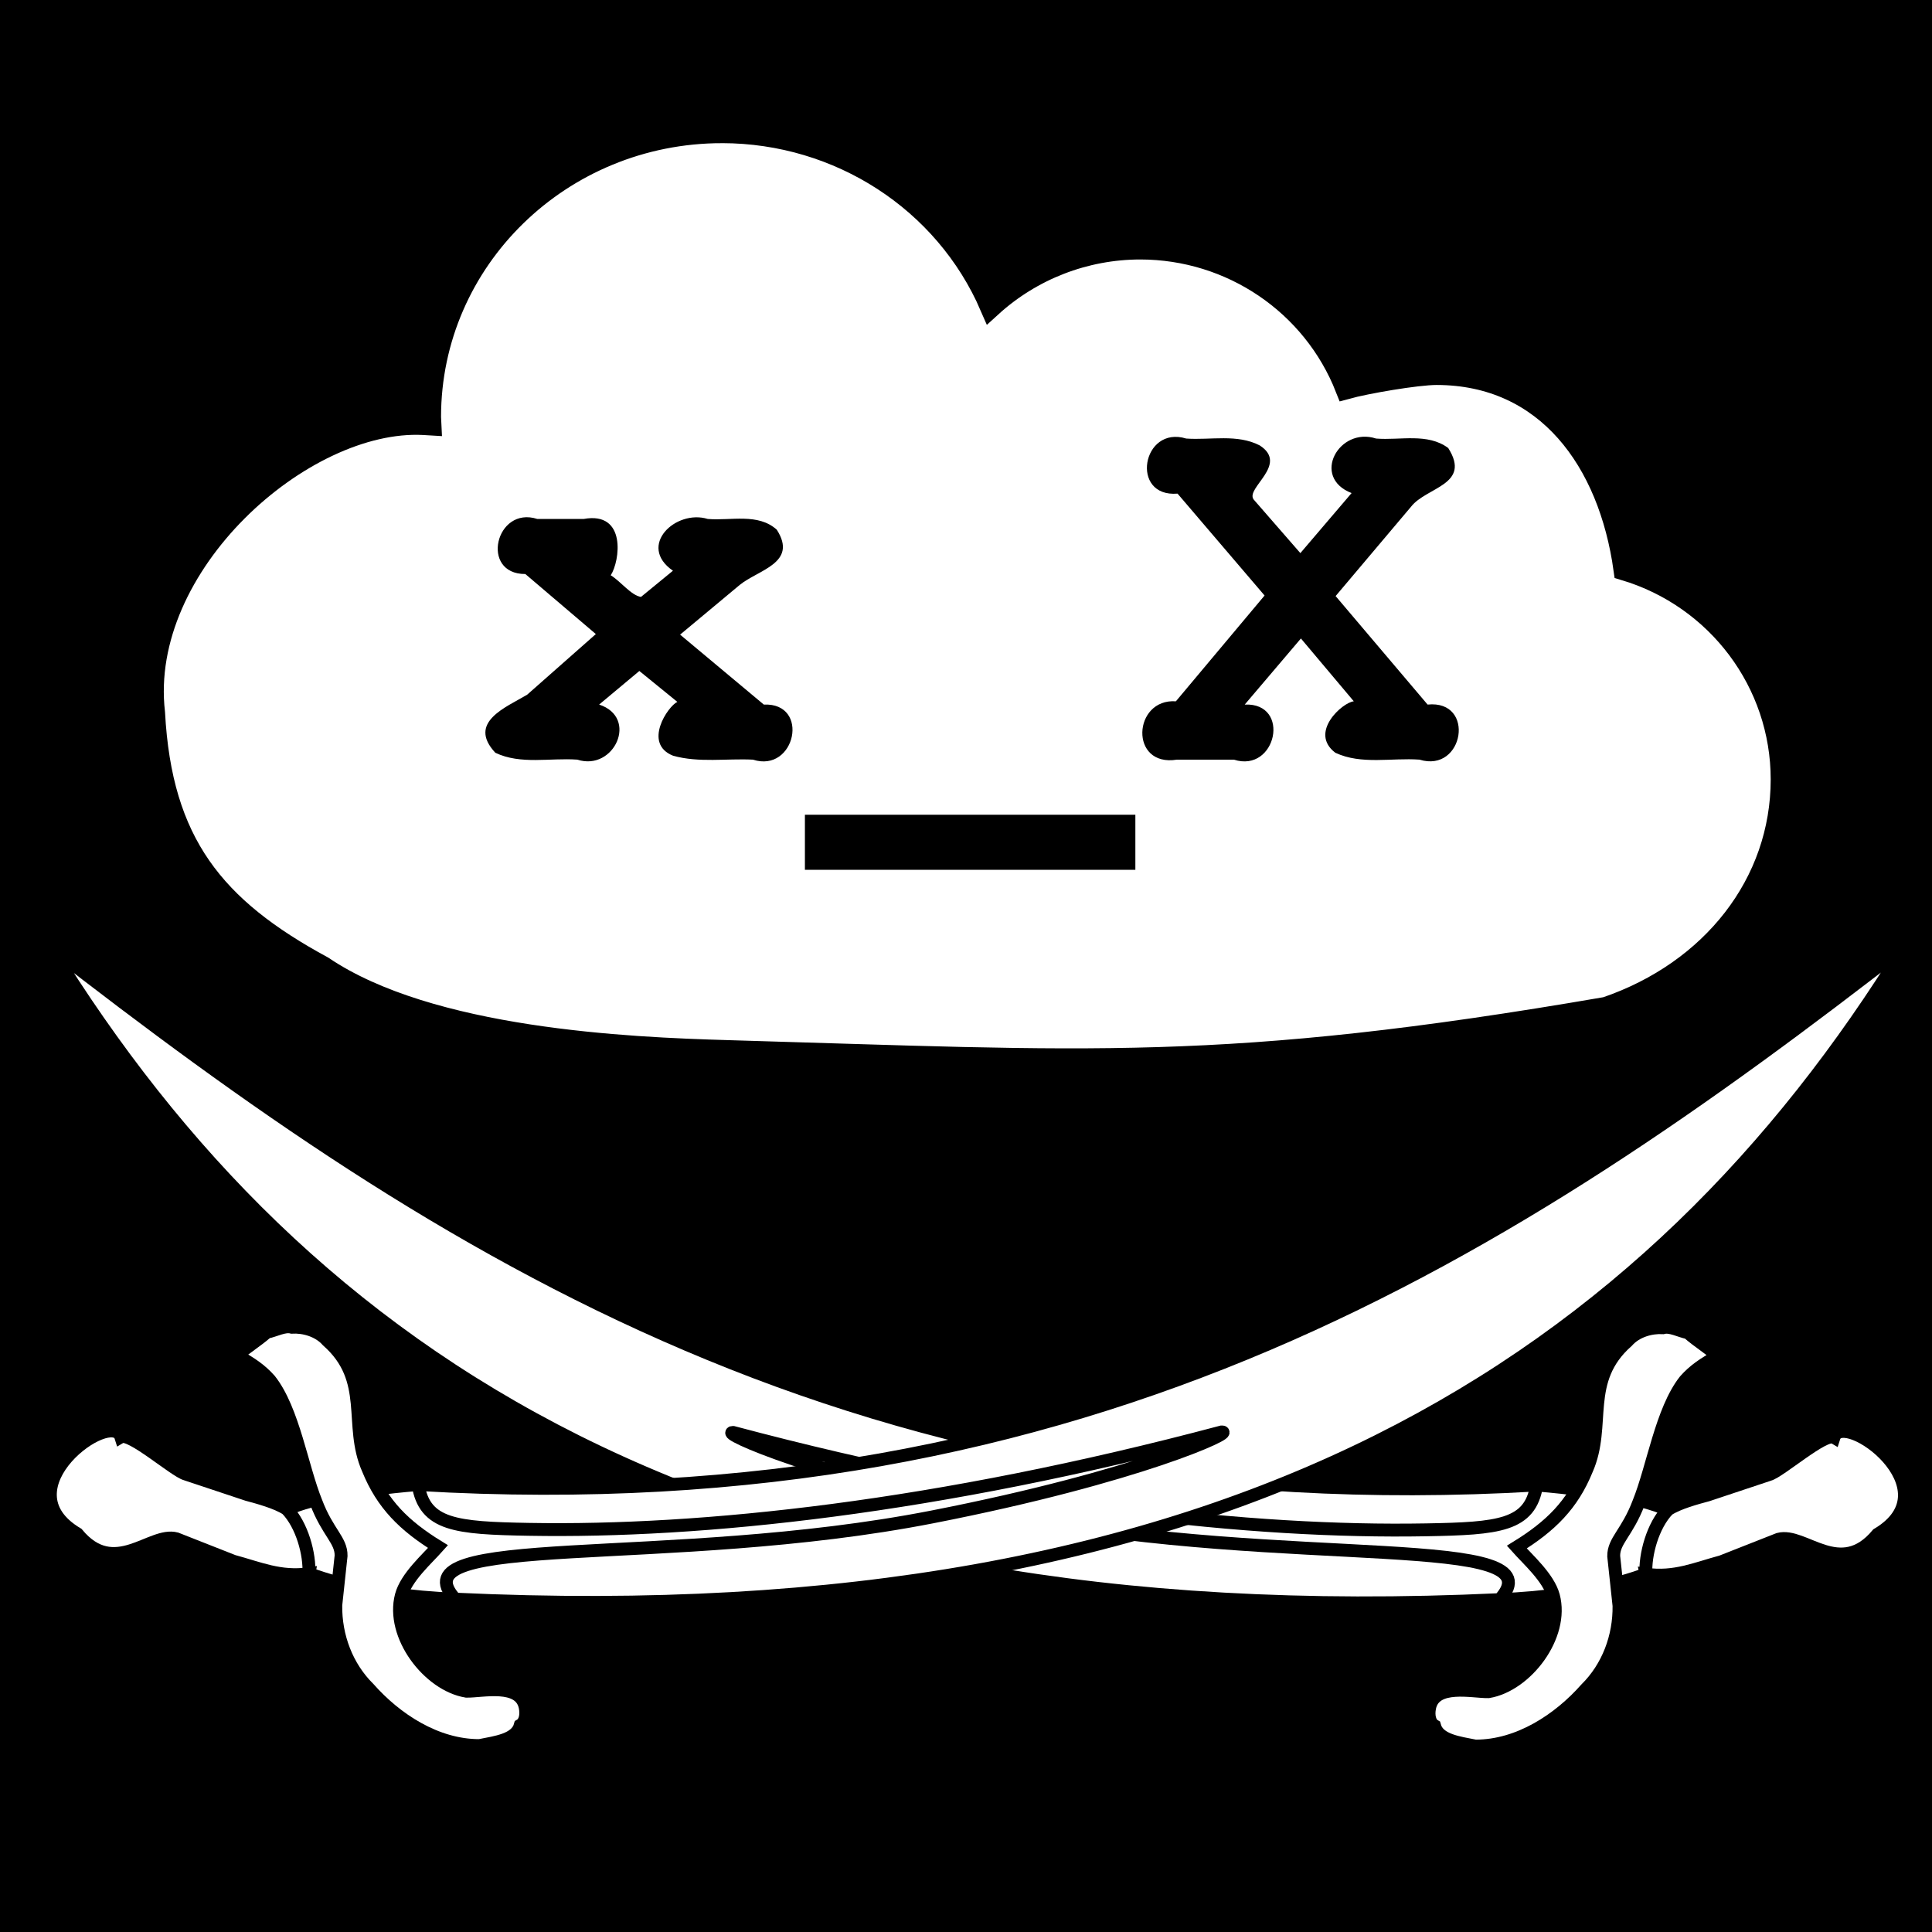 <?xml version="1.0" encoding="UTF-8" standalone="no"?>
<svg
   xmlns:dc="http://purl.org/dc/elements/1.1/"
   xmlns:cc="http://creativecommons.org/ns#"
   xmlns:rdf="http://www.w3.org/1999/02/22-rdf-syntax-ns#"
   xmlns:svg="http://www.w3.org/2000/svg"
   xmlns="http://www.w3.org/2000/svg"
   width="160mm"
   height="160mm"
   viewBox="0 0 160 160"
   version="1.1"
   id="svg8">
  <defs
     id="defs2" />
  <rect
     y="0"
     x="0"
     height="160"
     width="160"
     id="rect2880"
     style="opacity:1;fill:#000000;fill-opacity:1;fill-rule:nonzero;stroke:none;stroke-width:2;stroke-miterlimit:4;stroke-dasharray:none;stroke-opacity:1" />
  <path
     d="m 59.798,10.94 c -13.359,0 -24.188,10.562 -24.189,23.592 0.003,0.202 0.012,0.404 0.023,0.606 -0.189,-0.012 -0.378,-0.02 -0.568,-0.029 -9.991,-0.507 -23.74,11.64 -22.312,23.925 0.58,10.817 4.979,16.193 13.957,21.054 v 0 c 8.893,6.012 25.336,6.731 33.53,6.966 29.842,0.857 41.116,1.874 72.772,-3.578 v 0 c 8.781,-3.003 14.547,-10.303 14.547,-18.933 -0.002,-8.007 -5.29,-15.068 -13.018,-17.386 -1.251,-8.981 -6.422,-16.181 -15.564,-16.191 -1.662,3e-4 -5.881,0.734 -7.482,1.176 -2.743,-6.976 -9.519,-11.569 -17.069,-11.569 -4.581,0.005 -8.994,1.716 -12.367,4.79 C 78.283,16.63 69.516,10.95 59.8,10.939 Z"
     style="opacity:1;fill:#ffffff;fill-opacity:1;stroke:#000000;stroke-width:1.832;stroke-miterlimit:4;stroke-dasharray:none;stroke-opacity:1"
     id="path4528" />
  <path
     id="text889-8"
     d="m 48.341,42.978 c 3.573,-0.652 2.999,3.503 2.237,4.664 0.835,0.509 1.673,1.658 2.506,1.792 0.882,-0.723 1.764,-1.446 2.646,-2.169 -2.985,-2.063 0.227,-5.107 2.883,-4.287 1.91,0.162 4.163,-0.513 5.718,0.891 1.767,2.761 -1.538,3.317 -3.072,4.574 -1.645,1.371 -3.291,2.742 -4.936,4.114 2.311,1.931 4.622,3.862 6.933,5.793 3.859,-0.169 2.625,5.696 -0.9,4.561 -2.204,-0.109 -4.477,0.275 -6.618,-0.327 -2.518,-1.007 -0.421,-4.101 0.357,-4.457 -1.049,-0.853 -2.098,-1.706 -3.147,-2.56 -1.11,0.927 -2.22,1.855 -3.33,2.782 3.293,1.074 1.247,5.55 -1.806,4.561 -2.262,-0.163 -4.694,0.434 -6.791,-0.57 -2.354,-2.528 0.907,-3.77 2.636,-4.808 1.896,-1.674 3.792,-3.347 5.688,-5.021 -1.946,-1.657 -3.892,-3.314 -5.838,-4.972 -3.785,0.011 -2.465,-5.673 0.991,-4.561 1.281,0 2.562,0 3.843,0 z M 94.026,67.471 c 0,1.52 0,3.041 0,4.561 -9.122,0 -18.244,0 -27.367,0 0,-1.52 0,-3.041 0,-4.561 9.122,0 18.244,0 27.367,0 z m 3.449,-4.561 c -3.971,0.644 -3.657,-5.077 -0.093,-4.831 2.448,-2.92 4.896,-5.84 7.345,-8.761 -2.402,-2.813 -4.804,-5.625 -7.207,-8.438 -3.97,0.328 -2.937,-5.687 0.718,-4.561 2.03,0.141 4.22,-0.398 6.09,0.57 2.438,1.58 -1.218,3.532 -0.506,4.477 1.29,1.48 2.58,2.96 3.869,4.44 1.414,-1.657 2.828,-3.314 4.242,-4.972 -3.389,-1.313 -1.033,-5.52 2.028,-4.515 1.99,0.163 4.265,-0.489 5.974,0.784 1.937,3.054 -1.8,3.219 -3.074,4.856 -2.084,2.468 -4.167,4.937 -6.251,7.405 2.539,2.995 5.078,5.99 7.617,8.985 4.002,-0.405 3.019,5.695 -0.672,4.561 -2.32,-0.167 -4.812,0.441 -6.968,-0.57 -2.219,-1.682 0.603,-4.178 1.529,-4.261 -1.46,-1.734 -2.92,-3.469 -4.38,-5.203 -1.551,1.824 -3.102,3.649 -4.652,5.473 3.859,-0.169 2.625,5.696 -0.9,4.561 -1.57,0 -3.14,0 -4.71,0 z"
     style="fill:#000000;fill-opacity:1;stroke:none;stroke-width:0.855px;stroke-linecap:butt;stroke-linejoin:miter;stroke-opacity:1" />
  <g
     style="opacity:1;stroke:#000000;stroke-width:0.885;stroke-miterlimit:4;stroke-dasharray:none;stroke-opacity:1"
     transform="matrix(-1.202,0.108,0.102,1.2,172.996,-197.789)"
     id="g867-2">
    <path
       style="fill:#ffffff;fill-opacity:1;fill-rule:evenodd;stroke:#000000;stroke-width:0.885;stroke-linecap:butt;stroke-linejoin:miter;stroke-miterlimit:4;stroke-dasharray:none;stroke-opacity:1"
       d="m 63.475,269.506 c -12.397,0.677 -21.869,-4.347 -3.203,-7.621 34.57,-1.725 40.969,-6.35 60.458,-9.627 -11.512,7.309 -21.11,15.011 -57.256,17.248 z"
       id="path5791-7" />
    <path
       d="m 61.992,266.015 c -0.695,0.934 -1.994,2.29 -2.221,3.57 -0.498,2.817 2.388,5.964 5.003,6.159 1.073,-0.075 3.611,-0.949 4.11,0.722 0.166,0.557 0.076,1.069 -0.226,1.28 -0.181,1.024 -1.556,1.311 -2.674,1.642 -2.962,0.272 -5.863,-1.294 -7.904,-3.237 -1.617,-1.34 -2.585,-3.358 -2.736,-5.497 l 0.075,-3.419 c -0.076,-1.069 -1.058,-1.506 -2.025,-3.524 -1.179,-2.319 -2.086,-6.175 -3.87,-8.072 -0.68,-0.648 -1.406,-1.039 -2.388,-1.476 0.65,-0.678 1.254,-1.1 1.904,-1.777 0.559,-0.166 1.163,-0.588 1.677,-0.497 0.816,-0.121 1.844,0.06 2.524,0.708 3.28,2.424 1.92,5.618 3.522,8.539 1.179,2.319 2.796,3.659 5.229,4.879 z"
       style="fill:#ffffff;fill-opacity:1;stroke:#000000;stroke-width:0.885;stroke-miterlimit:4;stroke-dasharray:none;stroke-opacity:1"
       id="path731-0-0" />
    <path
       d="m 53.318,268.667 c -1.934,0.452 -3.43,-0.075 -5.229,-0.391 l -4.035,-1.189 c -1.798,-0.316 -3.975,3.118 -6.801,0.271 -5.528,-2.674 1.633,-8.804 2.418,-6.898 0.604,-0.422 3.883,2.003 4.654,2.139 l 4.322,1.024 c 0.771,0.135 2.055,0.361 2.781,0.753 1.149,0.994 1.859,2.967 1.89,4.292 z"
       style="fill:#ffffff;fill-opacity:1;stroke:#000000;stroke-width:0.885;stroke-miterlimit:4;stroke-dasharray:none;stroke-opacity:1"
       id="path737-4-9" />
    <path
       style="fill:#ffffff;fill-opacity:1;fill-rule:evenodd;stroke:#000000;stroke-width:0.885;stroke-linecap:butt;stroke-linejoin:miter;stroke-miterlimit:4;stroke-dasharray:none;stroke-opacity:1"
       d="m 158.865,215.782 c -25.12,23.348 -52.22,44.656 -98.593,46.103 0.677,2.756 2.843,2.748 7.831,2.389 11.837,-0.853 27.748,-3.98 46.813,-10.936 0.958,-0.13 -5.373,3.555 -19.299,7.603 -17.796,5.172 -36.781,4.282 -32.142,8.566 53.684,-2.296 80.365,-23.854 95.391,-53.725 z"
       id="path5331-2-3" />
  </g>
  <g
     style="opacity:1;stroke:#000000;stroke-width:0.885;stroke-miterlimit:4;stroke-dasharray:none;stroke-opacity:1"
     transform="matrix(1.202,0.108,-0.102,1.2,-11.108,-197.83)"
     id="g867">
    <path
       style="fill:#ffffff;fill-opacity:1;fill-rule:evenodd;stroke:#000000;stroke-width:0.885;stroke-linecap:butt;stroke-linejoin:miter;stroke-miterlimit:4;stroke-dasharray:none;stroke-opacity:1"
       d="m 63.475,269.506 c -12.397,0.677 -21.869,-4.347 -3.203,-7.621 34.57,-1.725 40.969,-6.35 60.458,-9.627 -11.512,7.309 -21.11,15.011 -57.256,17.248 z"
       id="path5791" />
    <path
       d="m 61.992,266.015 c -0.695,0.934 -1.994,2.29 -2.221,3.57 -0.498,2.817 2.388,5.964 5.003,6.159 1.073,-0.075 3.611,-0.949 4.11,0.722 0.166,0.557 0.076,1.069 -0.226,1.28 -0.181,1.024 -1.556,1.311 -2.674,1.642 -2.962,0.272 -5.863,-1.294 -7.904,-3.237 -1.617,-1.34 -2.585,-3.358 -2.736,-5.497 l 0.075,-3.419 c -0.076,-1.069 -1.058,-1.506 -2.025,-3.524 -1.179,-2.319 -2.086,-6.175 -3.87,-8.072 -0.68,-0.648 -1.406,-1.039 -2.388,-1.476 0.65,-0.678 1.254,-1.1 1.904,-1.777 0.559,-0.166 1.163,-0.588 1.677,-0.497 0.816,-0.121 1.844,0.06 2.524,0.708 3.28,2.424 1.92,5.618 3.522,8.539 1.179,2.319 2.796,3.659 5.229,4.879 z"
       style="fill:#ffffff;fill-opacity:1;stroke:#000000;stroke-width:0.885;stroke-miterlimit:4;stroke-dasharray:none;stroke-opacity:1"
       id="path731-0" />
    <path
       d="m 53.318,268.667 c -1.934,0.452 -3.43,-0.075 -5.229,-0.391 l -4.035,-1.189 c -1.798,-0.316 -3.975,3.118 -6.801,0.271 -5.528,-2.674 1.633,-8.804 2.418,-6.898 0.604,-0.422 3.883,2.003 4.654,2.139 l 4.322,1.024 c 0.771,0.135 2.055,0.361 2.781,0.753 1.149,0.994 1.859,2.967 1.89,4.292 z"
       style="fill:#ffffff;fill-opacity:1;stroke:#000000;stroke-width:0.885;stroke-miterlimit:4;stroke-dasharray:none;stroke-opacity:1"
       id="path737-4" />
    <path
       style="fill:#ffffff;fill-opacity:1;fill-rule:evenodd;stroke:#000000;stroke-width:0.885;stroke-linecap:butt;stroke-linejoin:miter;stroke-miterlimit:4;stroke-dasharray:none;stroke-opacity:1"
       d="m 158.865,215.782 c -25.12,23.348 -52.22,44.656 -98.593,46.103 0.677,2.756 2.843,2.748 7.831,2.389 11.837,-0.853 27.748,-3.98 46.813,-10.936 0.958,-0.13 -5.373,3.555 -19.299,7.603 -17.796,5.172 -36.781,4.282 -32.142,8.566 53.684,-2.296 80.365,-23.854 95.391,-53.725 z"
       id="path5331-2" />
  </g>
</svg>

